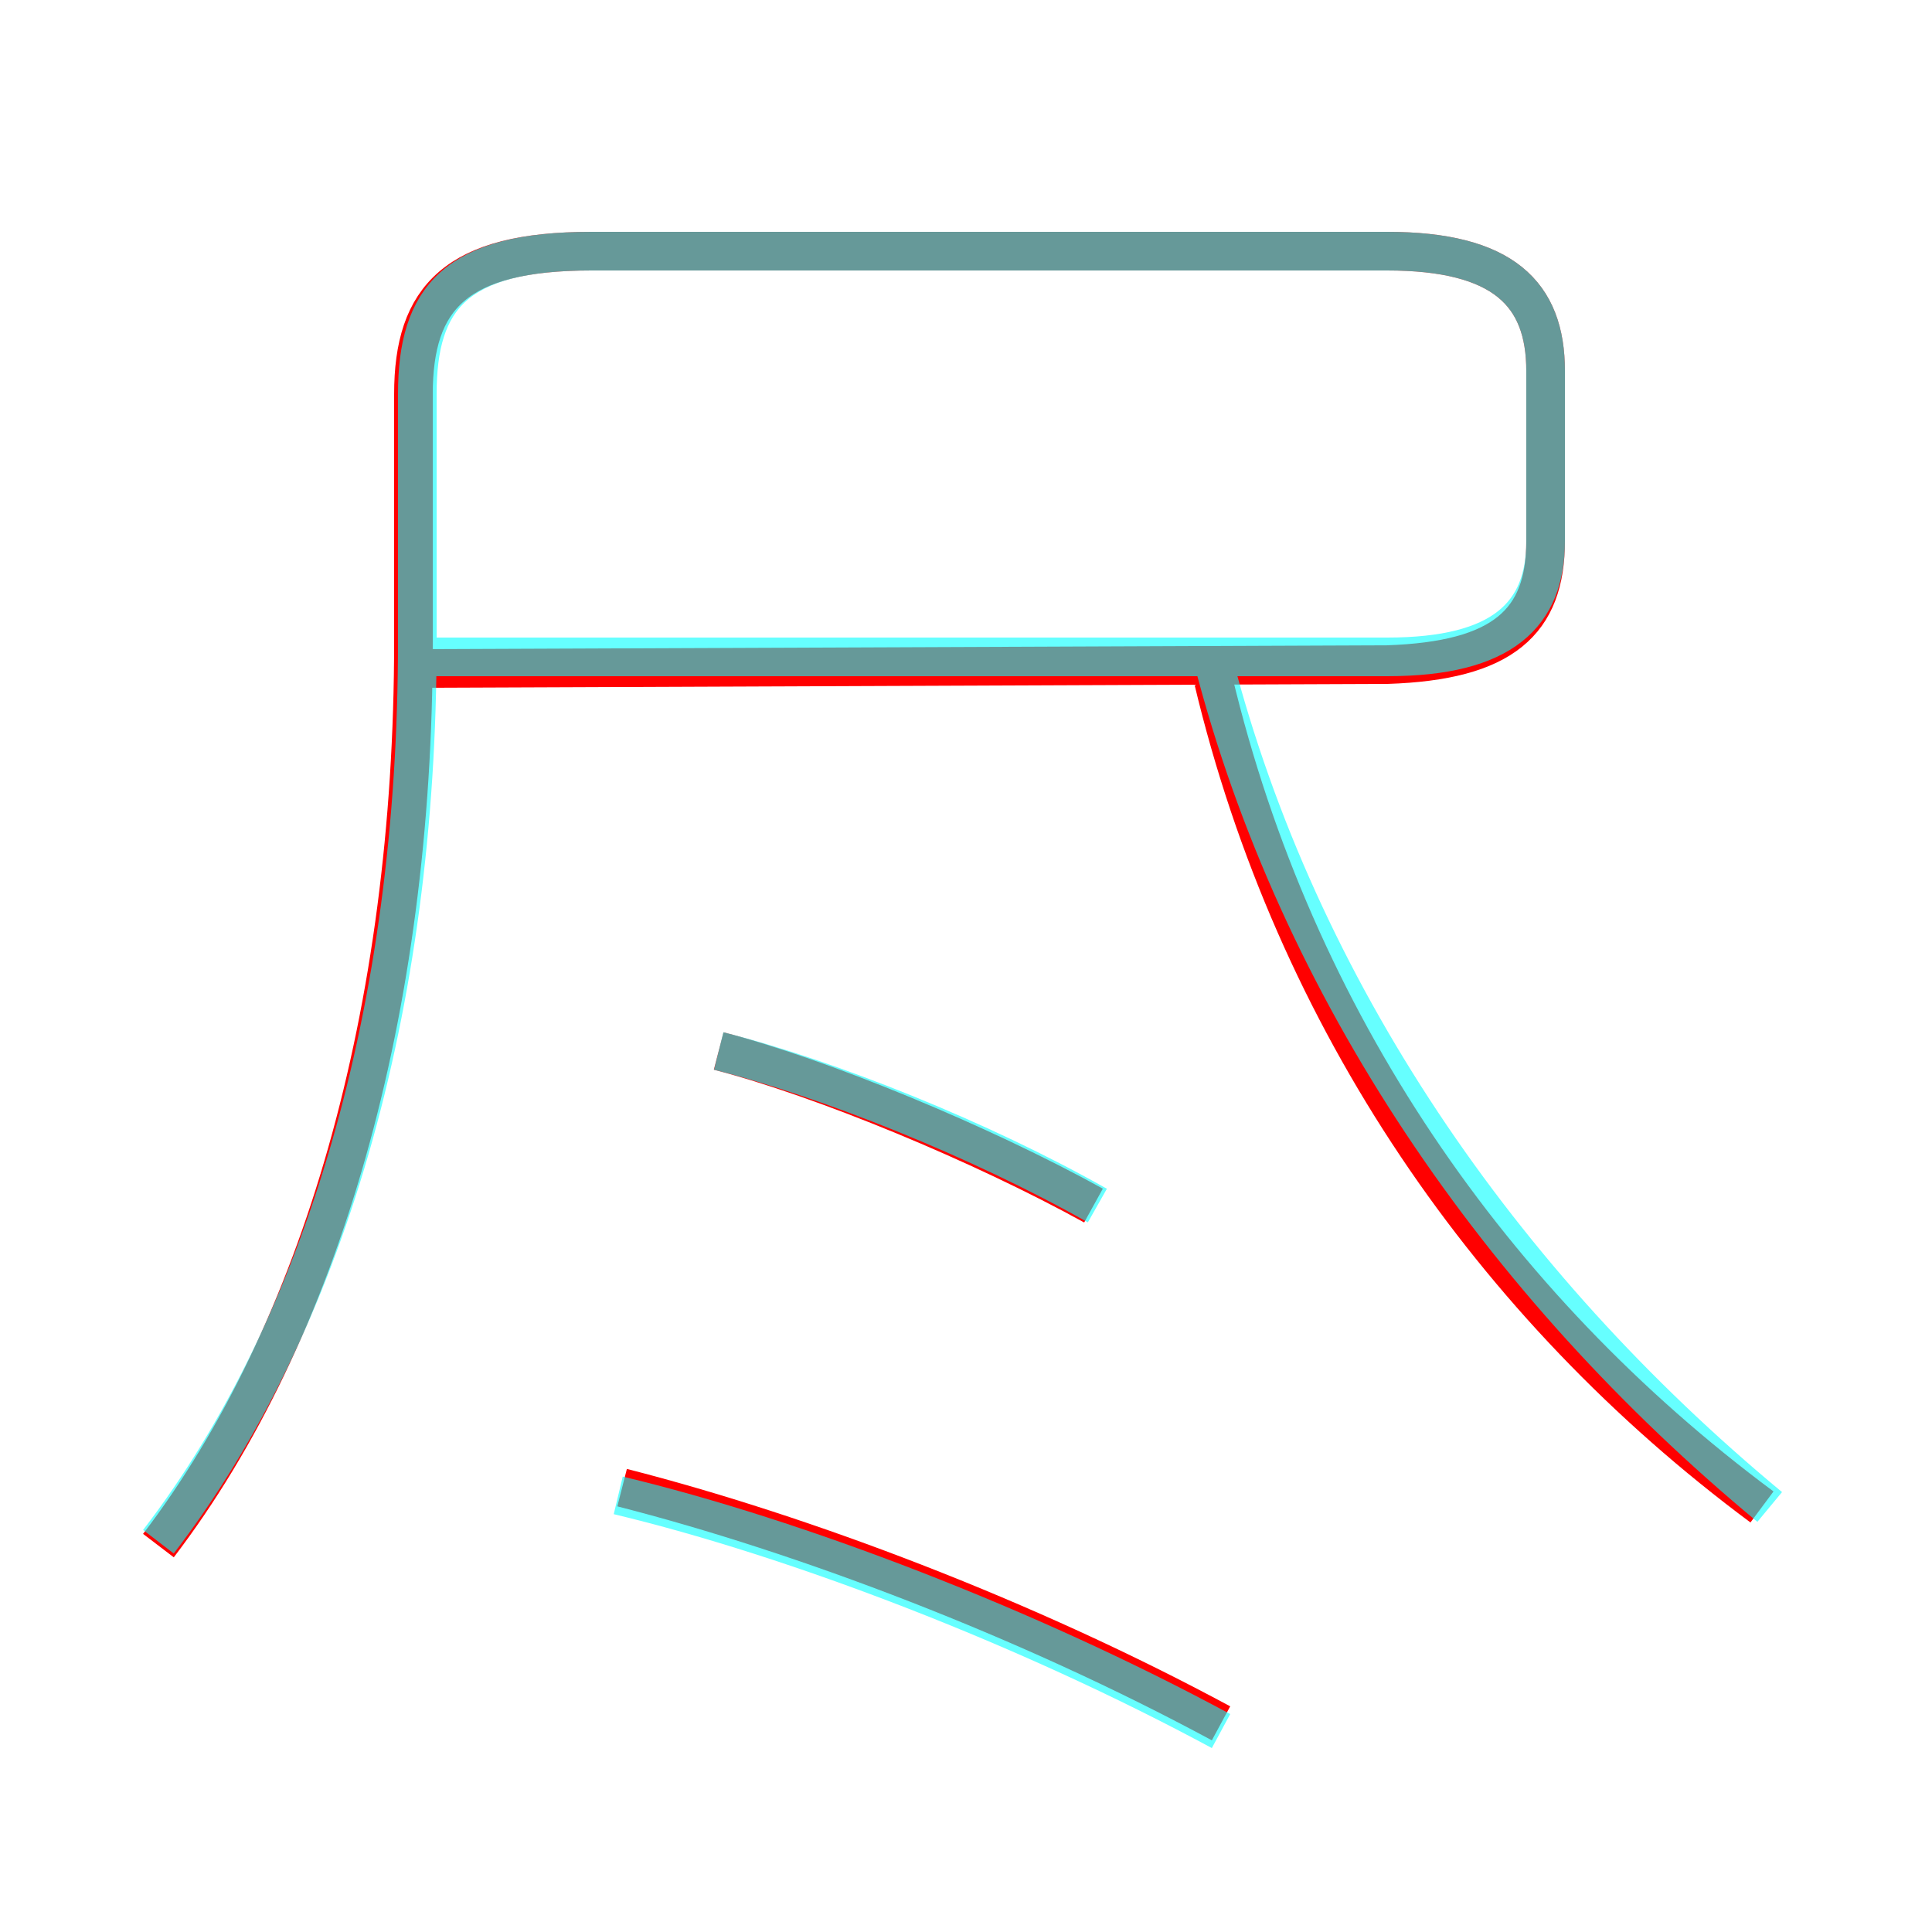 <?xml version='1.0' encoding='utf8'?>
<svg viewBox="0.0 -6.0 50.0 50.0" version="1.1" xmlns="http://www.w3.org/2000/svg">
<rect x="0.0" y="-6.0" width="50.0" height="50.0" fill="#333333" stroke="none"/>
<rect x="-1000" y="-1000" width="2000" height="2000" stroke="white" fill="white"/>
<g style="fill:none;stroke:rgba(255, 0, 0, 1);  stroke-width:1"><path d="M 4.1 -4.0 C 8.3 -9.5 10.7 -17.8 10.7 -27.4 L 10.7 -33.8 C 10.7 -36.3 11.8 -37.5 15.3 -37.5 L 35.9 -37.5 C 38.9 -37.5 40.0 -36.4 40.0 -34.4 L 40.0 -30.0 C 40.0 -27.9 38.9 -26.9 35.9 -26.8 L 11.0 -26.7 M 31.6 0.6 C 26.6 -2.1 20.8 -4.3 16.1 -5.5 M 28.3 -12.8 C 25.4 -14.4 21.3 -16.1 18.6 -16.8 M 45.6 -5.0 C 38.6 -10.2 33.5 -17.6 31.4 -26.4" transform="translate(0.0 38.0)" />
</g>
<g style="fill:none;stroke:rgba(0, 255, 255, 0.6);  stroke-width:1">
<path d="M 4.1 -4.1 C 8.4 -9.7 10.8 -17.9 10.8 -27.4 L 10.8 -33.8 C 10.8 -36.3 11.8 -37.5 15.3 -37.5 L 35.9 -37.5 C 38.9 -37.5 40.0 -36.4 40.0 -34.4 L 40.0 -30.0 C 40.0 -28.1 38.9 -27.0 35.9 -27.0 L 11.2 -27.0 M 31.6 0.8 C 26.6 -1.9 20.6 -4.2 16.0 -5.3 M 28.4 -12.8 C 25.4 -14.5 21.4 -16.1 18.6 -16.8 M 45.8 -5.0 C 38.8 -10.8 33.6 -18.4 31.4 -26.9" transform="translate(0.0 38.0)" />
</g>
</svg>